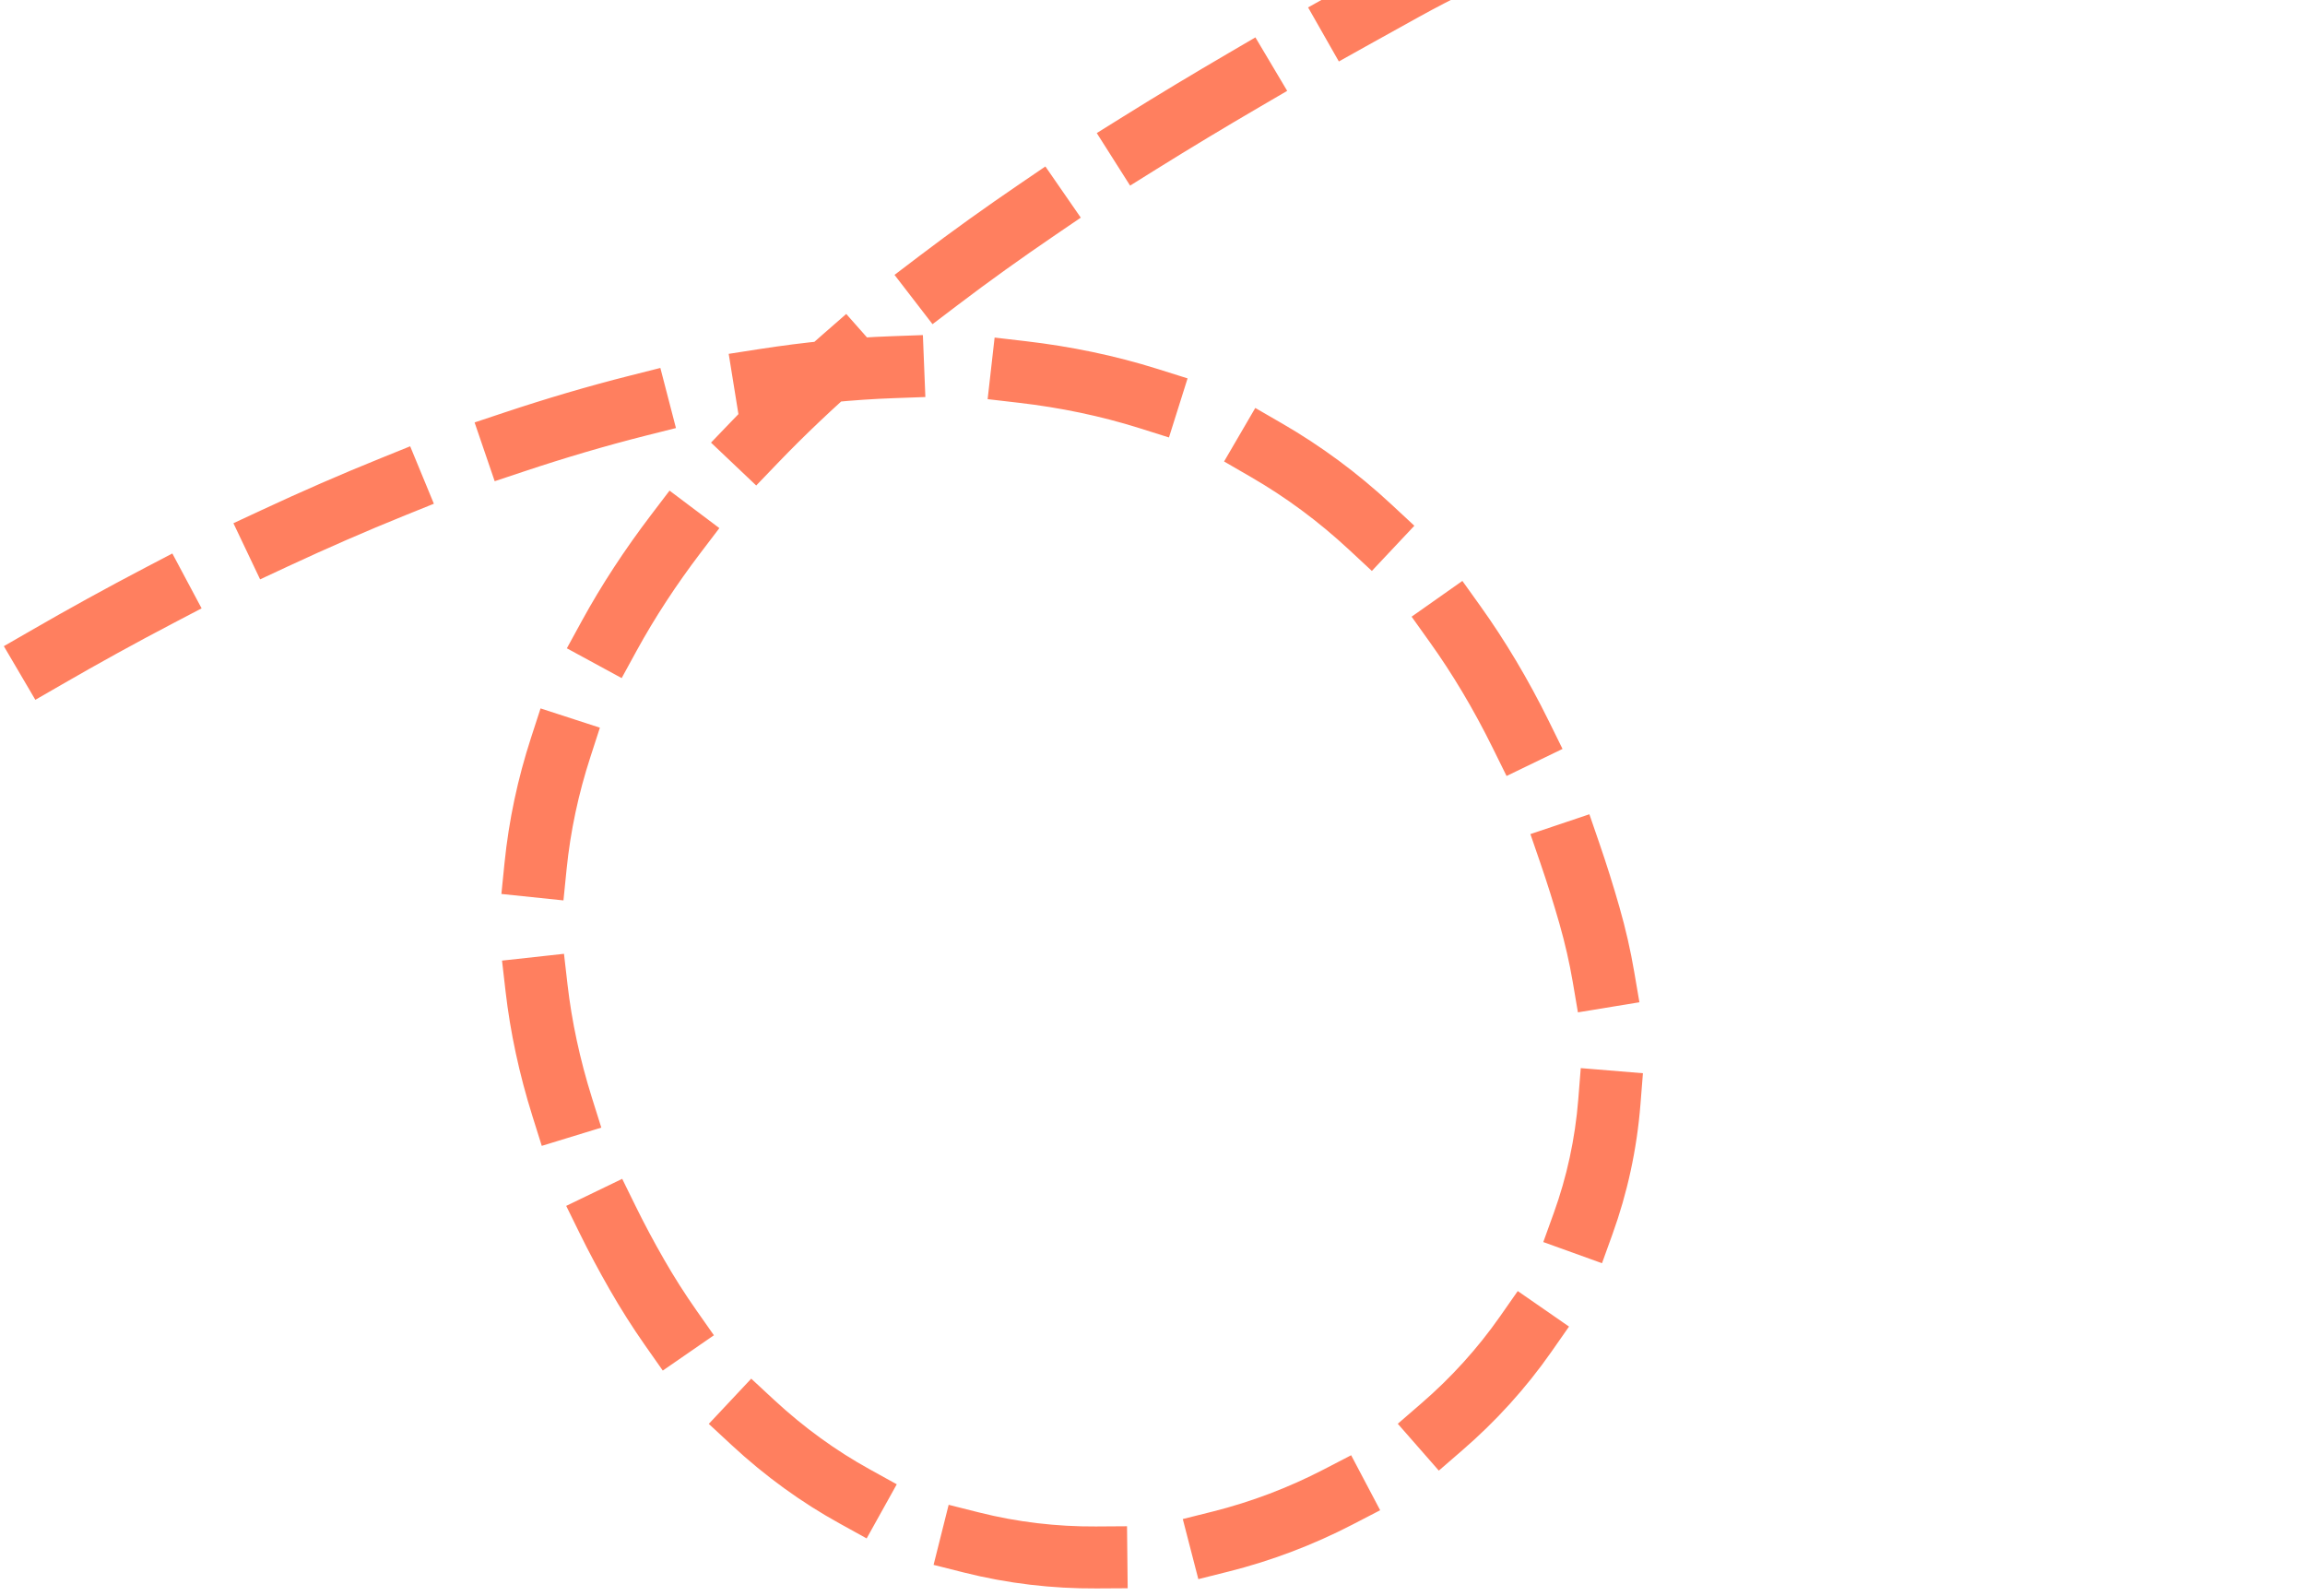 <svg width="78" height="54" viewBox="0 0 78 54" fill="none" xmlns="http://www.w3.org/2000/svg">
<path d="M-21.686 49.276L-22.327 37.181L-11.469 42.723L-21.686 49.276ZM53.787 30.979L52.772 31.262L52.772 31.262L53.787 30.979ZM-3.985 25.679L-4.571 24.803L-3.985 25.679ZM47.508 -0.349L48.024 0.568L47.508 -0.349ZM21.547 43.122L22.463 42.605L21.547 43.122ZM-21.772 47.133L-21.283 46.206L-19.413 47.187L-19.902 48.114L-21.772 47.133ZM-18.129 44.89L-18.649 45.8L-20.486 44.758L-19.966 43.848L-18.129 44.89ZM-18.052 40.621L-17.502 39.728L-15.701 40.828L-16.25 41.721L-18.052 40.621ZM-14.264 38.621L-14.846 39.493L-16.606 38.327L-16.023 37.455L-14.264 38.621ZM-13.862 34.369L-13.241 33.524L-11.535 34.767L-12.157 35.611L-13.862 34.369ZM-9.907 32.725L-10.577 33.532L-12.208 32.193L-11.538 31.386L-9.907 32.725ZM-8.998 28.552L-8.264 27.801L-6.747 29.266L-7.481 30.017L-8.998 28.552ZM-4.827 27.593L-5.648 28.248L-6.973 26.609L-6.151 25.954L-4.827 27.593ZM-2.725 23.614L-1.835 23.053L-0.699 24.826L-1.588 25.387L-2.725 23.614ZM2.107 23.156L1.196 23.681L0.13 21.866L1.041 21.341L2.107 23.156ZM4.9 19.217L5.832 18.729L6.822 20.586L5.89 21.074L4.9 19.217ZM9.756 19.16L8.802 19.605L7.899 17.705L8.853 17.261L9.756 19.16ZM12.904 15.497L13.88 15.102L14.682 17.046L13.706 17.44L12.904 15.497ZM17.739 15.951L16.74 16.284L16.06 14.295L17.059 13.962L17.739 15.951ZM21.325 12.709L22.346 12.451L22.874 14.485L21.852 14.742L21.325 12.709ZM26.035 13.885L24.993 14.046L24.659 11.974L25.701 11.812L26.035 13.885ZM30.175 11.377L31.23 11.339L31.314 13.435L30.26 13.473L30.175 11.377ZM34.47 13.629L33.421 13.507L33.657 11.423L34.706 11.545L34.47 13.629ZM39.179 12.487L40.187 12.804L39.557 14.803L38.55 14.486L39.179 12.487ZM42.336 16.145L41.422 15.616L42.478 13.805L43.391 14.333L42.336 16.145ZM47.089 17.073L47.861 17.791L46.423 19.32L45.651 18.602L47.089 17.073ZM48.38 21.725L47.768 20.868L49.486 19.658L50.099 20.514L48.38 21.725ZM52.41 24.399L52.875 25.343L50.981 26.259L50.516 25.316L52.41 24.399ZM52.13 29.219L51.788 28.225L53.784 27.554L54.126 28.548L52.13 29.219ZM55.3 32.882L55.477 33.916L53.396 34.257L53.22 33.222L55.3 32.882ZM53.409 37.189L53.492 36.144L55.596 36.317L55.513 37.362L53.409 37.189ZM54.567 41.76L54.211 42.746L52.224 42.03L52.58 41.044L54.567 41.76ZM50.759 44.548L51.36 43.688L53.095 44.89L52.494 45.75L50.759 44.548ZM49.483 49.077L48.689 49.764L47.3 48.179L48.094 47.492L49.483 49.077ZM44.788 49.728L45.722 49.244L46.704 51.105L45.77 51.589L44.788 49.728ZM41.573 53.18L40.551 53.437L40.025 51.403L41.047 51.147L41.573 53.18ZM37.082 51.654L38.138 51.647L38.16 53.745L37.105 53.751L37.082 51.654ZM32.616 53.212L31.592 52.954L32.102 50.921L33.126 51.179L32.616 53.212ZM29.422 49.716L30.346 50.227L29.327 52.059L28.403 51.548L29.422 49.716ZM24.758 48.9L23.985 48.183L25.421 46.653L26.194 47.37L24.758 48.9ZM23.553 44.322L24.158 45.184L22.428 46.379L21.823 45.517L23.553 44.322ZM19.624 41.75L19.16 40.806L21.055 39.891L21.519 40.835L19.624 41.75ZM20.033 37.156L20.348 38.158L18.333 38.775L18.018 37.772L20.033 37.156ZM17.108 33.548L16.988 32.506L19.085 32.276L19.205 33.319L17.108 33.548ZM19.172 29.426L19.067 30.469L16.967 30.251L17.072 29.208L19.172 29.426ZM17.968 24.969L18.292 23.972L20.3 24.624L19.977 25.621L17.968 24.969ZM21.54 22.026L21.037 22.946L19.182 21.938L19.685 21.018L21.54 22.026ZM22.022 17.437L22.657 16.602L24.343 17.871L23.708 18.706L22.022 17.437ZM26.317 15.672L25.59 16.429L24.06 14.978L24.787 14.221L26.317 15.672ZM27.845 11.315L28.636 10.624L30.033 12.203L29.242 12.894L27.845 11.315ZM32.393 10.334L31.556 10.97L30.27 9.302L31.106 8.666L32.393 10.334ZM34.507 6.224L35.375 5.633L36.573 7.365L35.705 7.956L34.507 6.224ZM39.134 5.724L38.242 6.281L37.114 4.503L38.006 3.947L39.134 5.724ZM41.574 1.796L42.482 1.265L43.558 3.075L42.65 3.605L41.574 1.796ZM46.224 1.567L45.306 2.08L44.265 0.251L45.183 -0.262L46.224 1.567ZM48.753 -2.182L49.698 -2.645L50.637 -0.762L49.692 -0.3L48.753 -2.182ZM53.144 -1.79L52.159 -1.418L51.402 -3.38L52.388 -3.751L53.144 -1.79ZM56.152 -4.979L57.167 -5.262L57.743 -3.241L56.728 -2.959L56.152 -4.979ZM60.407 -3.815L59.372 -3.619L58.968 -5.68L60.004 -5.876L60.407 -3.815ZM63.913 -6.455L64.962 -6.569L65.2 -4.484L64.151 -4.37L63.913 -6.455ZM67.928 -4.636L66.874 -4.601L66.794 -6.697L67.849 -6.732L67.928 -4.636ZM71.8 -6.716L72.854 -6.672L72.776 -4.576L71.721 -4.62L71.8 -6.716ZM75.499 -4.313L74.451 -4.444L74.704 -6.525L75.752 -6.394L75.499 -4.313ZM-19.966 43.848C-19.401 42.86 -18.759 41.769 -18.052 40.621L-16.25 41.721C-16.944 42.848 -17.575 43.919 -18.129 44.89L-19.966 43.848ZM-16.023 37.455C-15.34 36.432 -14.617 35.395 -13.862 34.369L-12.157 35.611C-12.89 36.609 -13.595 37.621 -14.264 38.621L-16.023 37.455ZM-11.538 31.386C-10.716 30.396 -9.867 29.442 -8.998 28.552L-7.481 30.017C-8.304 30.86 -9.116 31.771 -9.907 32.725L-11.538 31.386ZM-6.151 25.954C-5.63 25.54 -5.103 25.154 -4.571 24.803L-3.4 26.554C-3.874 26.866 -4.35 27.213 -4.827 27.593L-6.151 25.954ZM-4.571 24.803C-3.972 24.41 -3.356 24.013 -2.725 23.614L-1.588 25.387C-2.209 25.778 -2.813 26.168 -3.4 26.554L-4.571 24.803ZM1.041 21.341C2.287 20.621 3.576 19.91 4.9 19.217L5.89 21.074C4.593 21.752 3.329 22.45 2.107 23.156L1.041 21.341ZM8.853 17.261C10.182 16.641 11.535 16.049 12.904 15.497L13.706 17.44C12.374 17.978 11.055 18.555 9.756 19.16L8.853 17.261ZM17.059 13.962C18.475 13.49 19.9 13.068 21.325 12.709L21.852 14.742C20.483 15.088 19.109 15.494 17.739 15.951L17.059 13.962ZM25.701 11.812C27.203 11.579 28.698 11.429 30.175 11.377L30.26 13.473C28.875 13.522 27.464 13.663 26.035 13.885L25.701 11.812ZM34.706 11.545C36.234 11.723 37.73 12.031 39.179 12.487L38.55 14.486C37.24 14.074 35.877 13.792 34.47 13.629L34.706 11.545ZM43.391 14.333C44.693 15.086 45.93 15.995 47.089 17.073L45.651 18.602C44.608 17.632 43.5 16.818 42.336 16.145L43.391 14.333ZM50.099 20.514C50.935 21.683 51.708 22.976 52.41 24.399L50.516 25.316C49.861 23.989 49.146 22.795 48.38 21.725L50.099 20.514ZM54.126 28.548C54.364 29.24 54.59 29.956 54.801 30.697L52.772 31.262C52.57 30.556 52.355 29.875 52.13 29.219L54.126 28.548ZM54.801 30.697C55.012 31.433 55.178 32.162 55.3 32.882L53.22 33.222C53.11 32.58 52.962 31.927 52.772 31.262L54.801 30.697ZM55.513 37.362C55.391 38.906 55.065 40.378 54.567 41.76L52.58 41.044C53.016 39.835 53.302 38.545 53.409 37.189L55.513 37.362ZM52.494 45.75C51.631 46.984 50.615 48.099 49.483 49.077L48.094 47.492C49.1 46.623 49.998 45.636 50.759 44.548L52.494 45.75ZM45.77 51.589C44.442 52.277 43.031 52.814 41.573 53.18L41.047 51.147C42.345 50.82 43.603 50.342 44.788 49.728L45.77 51.589ZM37.105 53.751C35.61 53.76 34.102 53.587 32.616 53.212L33.126 51.179C34.432 51.508 35.761 51.662 37.082 51.654L37.105 53.751ZM28.403 51.548C27.129 50.845 25.906 49.965 24.758 48.9L26.194 47.37C27.218 48.319 28.301 49.097 29.422 49.716L28.403 51.548ZM21.823 45.517C21.408 44.925 21.01 44.299 20.631 43.638L22.463 42.605C22.811 43.212 23.175 43.784 23.553 44.322L21.823 45.517ZM20.631 43.638C20.267 43.003 19.931 42.374 19.624 41.75L21.519 40.835C21.806 41.418 22.12 42.008 22.463 42.605L20.631 43.638ZM18.018 37.772C17.566 36.332 17.267 34.924 17.108 33.548L19.205 33.319C19.348 34.558 19.619 35.836 20.033 37.156L18.018 37.772ZM17.072 29.208C17.219 27.747 17.525 26.334 17.968 24.969L19.977 25.621C19.577 26.852 19.303 28.119 19.172 29.426L17.072 29.208ZM19.685 21.018C20.362 19.78 21.148 18.587 22.022 17.437L23.708 18.706C22.89 19.782 22.163 20.889 21.54 22.026L19.685 21.018ZM24.787 14.221C25.75 13.217 26.775 12.249 27.845 11.315L29.242 12.894C28.212 13.793 27.232 14.718 26.317 15.672L24.787 14.221ZM31.106 8.666C32.215 7.823 33.353 7.01 34.507 6.224L35.705 7.956C34.577 8.724 33.469 9.516 32.393 10.334L31.106 8.666ZM38.006 3.947C39.198 3.203 40.392 2.486 41.574 1.796L42.65 3.605C41.482 4.287 40.306 4.993 39.134 5.724L38.006 3.947ZM45.183 -0.262C45.795 -0.604 46.399 -0.939 46.993 -1.267L48.024 0.568C47.432 0.895 46.831 1.228 46.224 1.567L45.183 -0.262ZM46.993 -1.267C47.578 -1.59 48.165 -1.894 48.753 -2.182L49.692 -0.3C49.135 -0.027 48.578 0.262 48.024 0.568L46.993 -1.267ZM52.388 -3.751C53.653 -4.228 54.911 -4.635 56.152 -4.979L56.728 -2.959C55.545 -2.63 54.347 -2.244 53.144 -1.79L52.388 -3.751ZM60.004 -5.876C61.349 -6.13 62.657 -6.319 63.913 -6.455L64.151 -4.37C62.947 -4.239 61.694 -4.059 60.407 -3.815L60.004 -5.876ZM67.849 -6.732C69.288 -6.779 70.616 -6.765 71.8 -6.716L71.721 -4.62C70.585 -4.667 69.31 -4.681 67.928 -4.636L67.849 -6.732ZM75.752 -6.394C76.377 -6.317 76.869 -6.241 77.207 -6.184C77.376 -6.155 77.507 -6.132 77.597 -6.115C77.642 -6.106 77.677 -6.099 77.701 -6.095C77.714 -6.092 77.723 -6.09 77.73 -6.089C77.734 -6.088 77.736 -6.088 77.738 -6.087C77.74 -6.087 77.74 -6.087 77.741 -6.087C77.741 -6.087 77.742 -6.086 77.742 -6.086C77.742 -6.086 77.742 -6.086 77.742 -6.086C77.743 -6.086 77.743 -6.086 77.743 -6.086C77.743 -6.086 77.743 -6.086 77.532 -5.06C77.321 -4.033 77.321 -4.033 77.321 -4.033C77.321 -4.033 77.321 -4.033 77.321 -4.033C77.321 -4.033 77.321 -4.033 77.321 -4.033C77.321 -4.033 77.321 -4.033 77.321 -4.033C77.321 -4.033 77.321 -4.033 77.321 -4.033C77.32 -4.033 77.319 -4.033 77.317 -4.034C77.314 -4.034 77.307 -4.036 77.298 -4.037C77.28 -4.041 77.252 -4.047 77.213 -4.054C77.136 -4.068 77.019 -4.09 76.864 -4.116C76.554 -4.168 76.092 -4.239 75.499 -4.313L75.752 -6.394Z" fill="#FF7F5F"/>
</svg>
